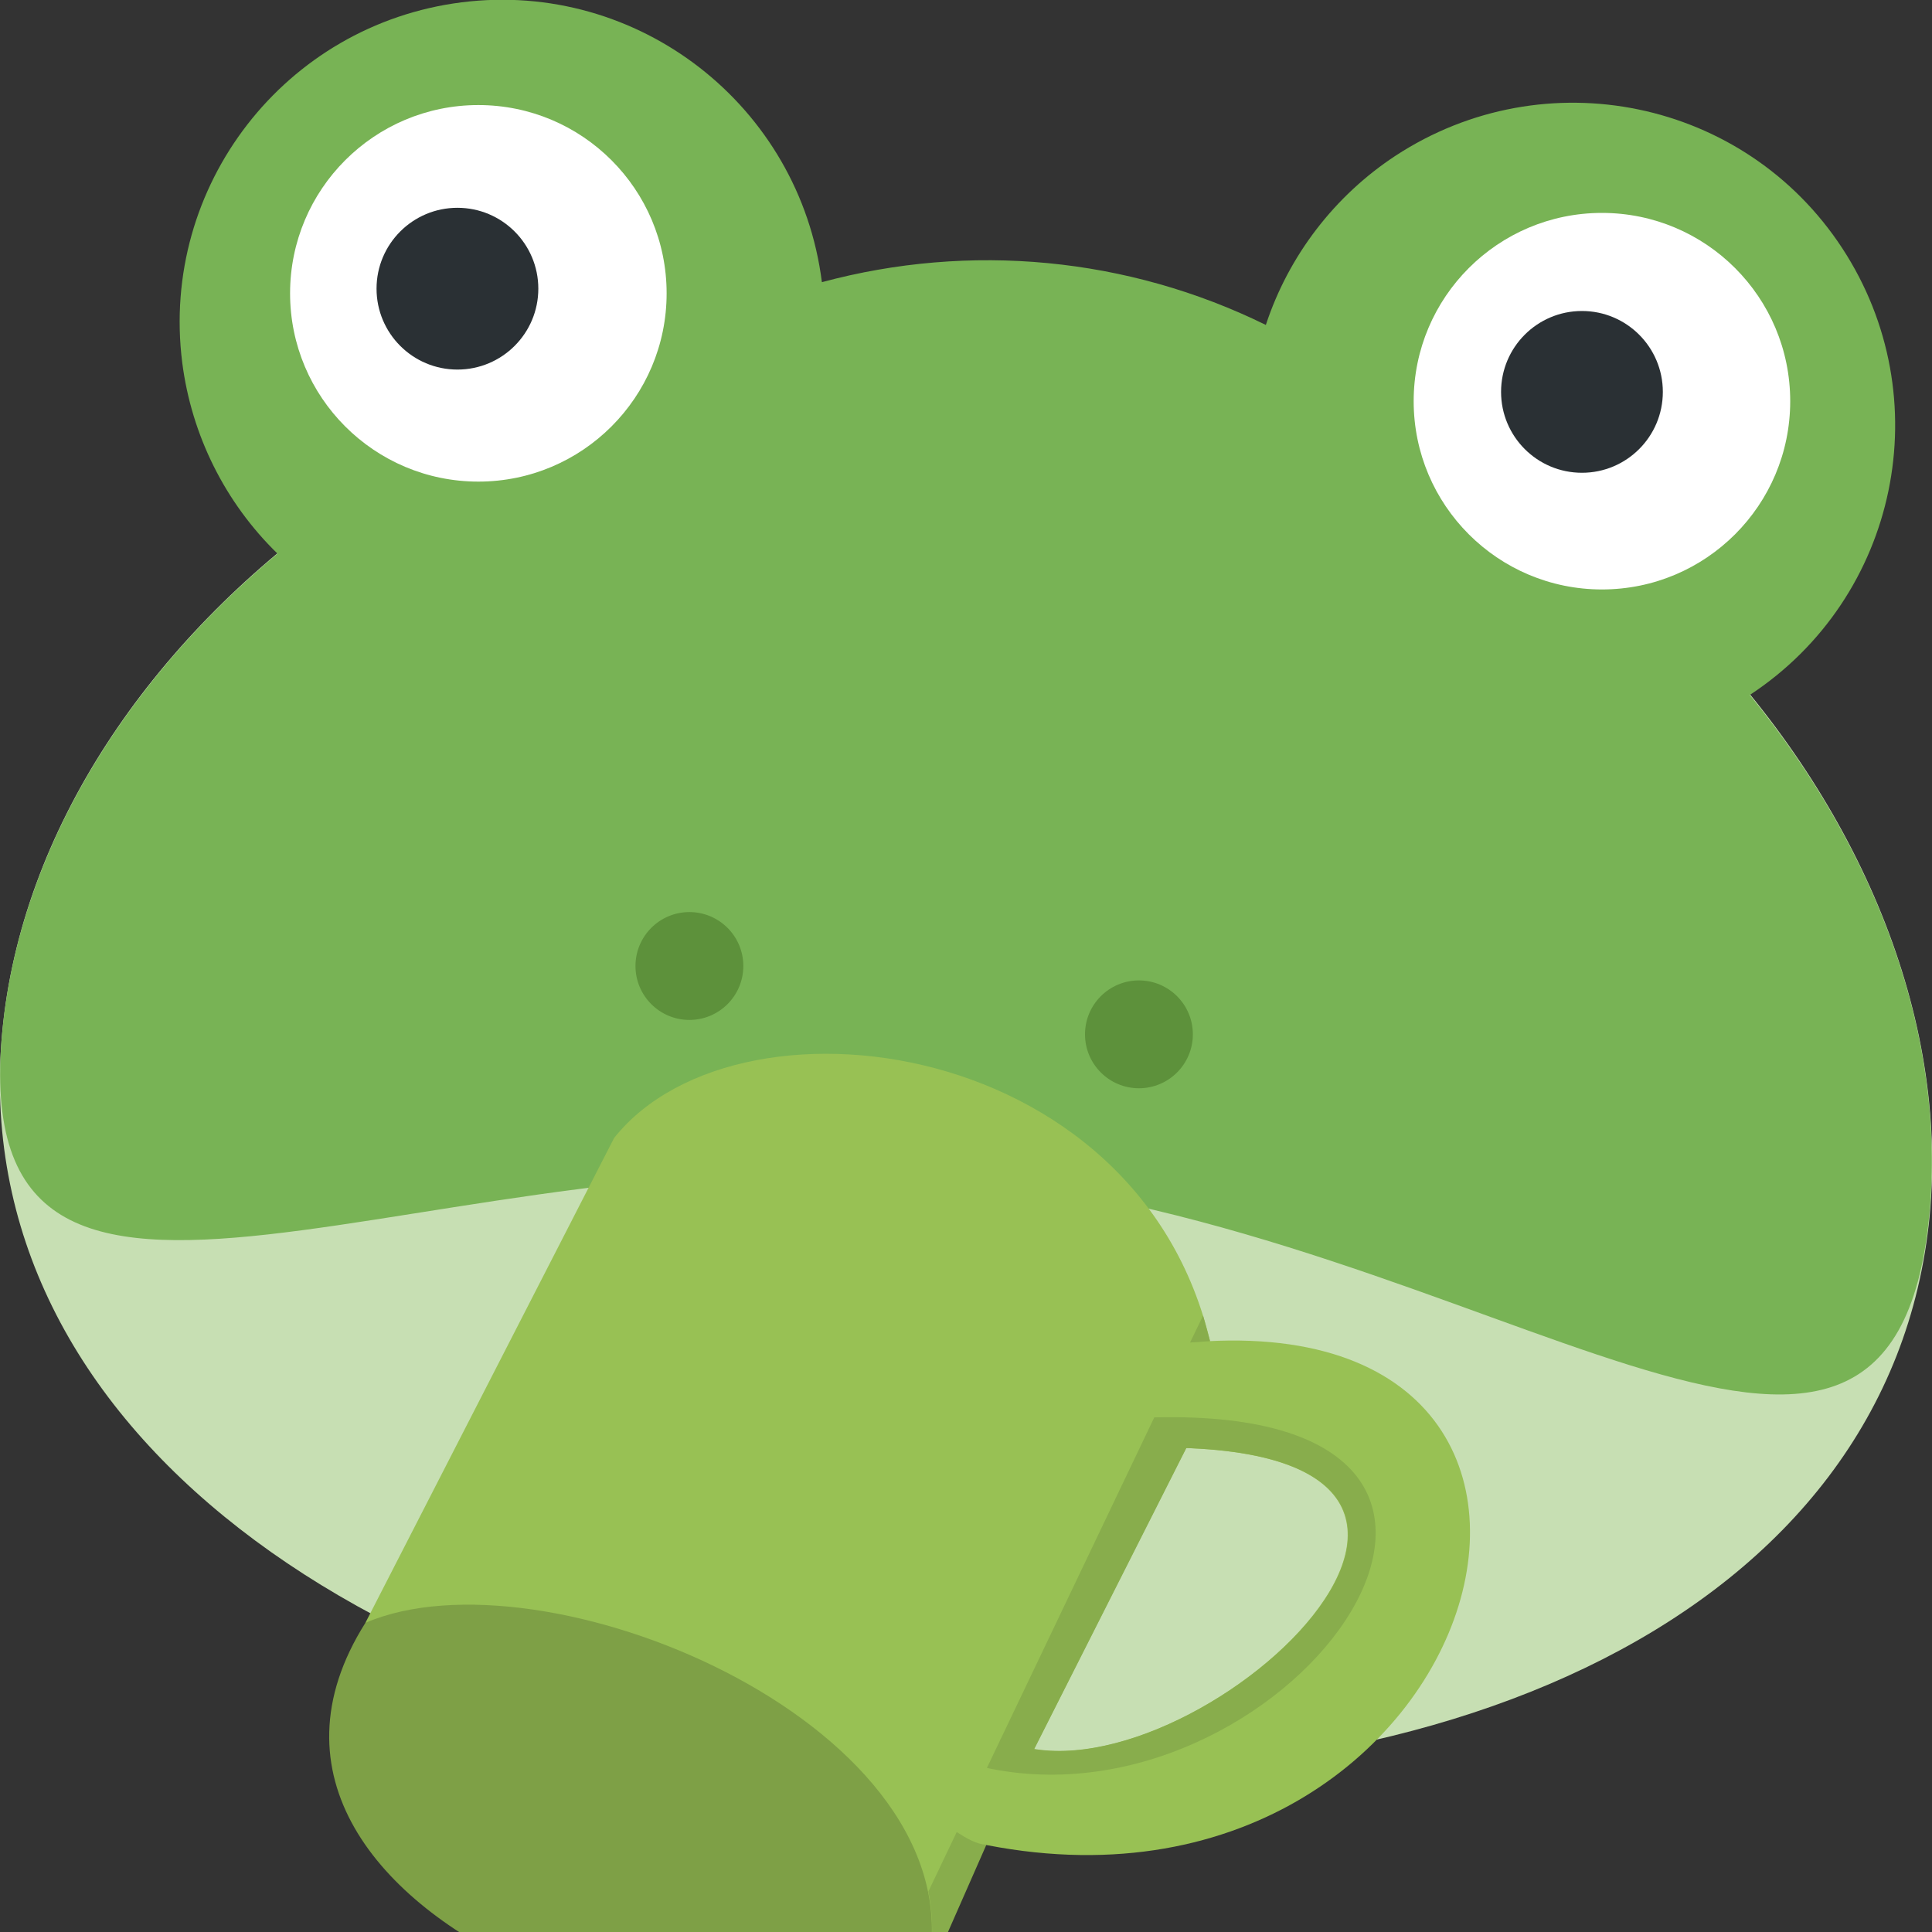 <?xml version="1.0" encoding="utf-8"?>
<!-- Generator: Adobe Illustrator 25.0.0, SVG Export Plug-In . SVG Version: 6.00 Build 0)  -->
<svg version="1.1" id="Ebene_1" xmlns="http://www.w3.org/2000/svg" xmlns:xlink="http://www.w3.org/1999/xlink" x="0px" y="0px"
	 viewBox="0 0 415.6 415.6" style="enable-background:new 0 0 415.6 415.6;" xml:space="preserve">
<rect x="0" y="0" width="415.6" height="415.6" fill="#333333" stroke="none"/>
<style type="text/css">
	.st0{fill:#C7DFB3;}
	.st1{fill:#78B355;}
	.st2{fill:#FFFFFF;}
	.st3{fill:#2A3034;}
	.st4{fill:#5D913B;}
	.st5{fill:#7EA046;}
	.st6{fill:#98C154;}
	.st7{fill:#88AD4C;}
</style>
<g>
	<g>
		<path class="st0" d="M415.1,261.5c-8.2,85.8-106,129.3-220.5,118.3S-7.7,307.6,0.5,221.8S109.9,58,224.3,68.9
			S423.2,175.7,415.1,261.5z"/>
		<path class="st1" d="M376.4,149.5c32-21,40.9-64,19.9-96.1s-64-40.9-96.1-19.9c-13.1,8.6-23,21.5-27.9,36.4
			c-29.7-14.6-63.6-17.8-95.5-9.2c-4.8-38-39.5-65-77.5-60.2S34.4,40,39.2,78c2,15.6,9.2,30.1,20.5,41.1
			C26.3,147,4.2,183.6,0.5,221.8c-8.2,85.8,91.7,20.4,206.1,31.4c114.5,11,200.1,94.2,208.4,8.3
			C418.7,223.3,403.9,183.2,376.4,149.5z"/>
		<circle class="st2" cx="102.9" cy="63.1" r="40.5"/>
		<circle class="st3" cx="98.4" cy="62.1" r="17.4"/>
		<circle class="st2" cx="344.6" cy="86.3" r="40.5"/>
		<circle class="st3" cx="340.3" cy="84.3" r="17.4"/>
	</g>
	<g>
		<circle class="st4" cx="148.3" cy="207.8" r="11.6"/>
		<circle class="st4" cx="245" cy="222.5" r="11.6"/>
		<path class="st5" d="M78.6,349.1c-41.3,65.4,93.8,109.4,121.5,71.4C212.3,359.5,128.3,300.9,78.6,349.1z"/>
		<path class="st6" d="M132.1,244.8L78.6,349.1c38.1-16.4,128.3,20.9,121.5,71.4l61.9-122.6C252.6,223.7,159.6,210.2,132.1,244.8z"
			/>
		<path class="st6" d="M246.8,289.9l3.1,21.5c93.8,0-2.1,84.6-37.2,61.2l-2.9,23.8C321.7,420.5,362.8,271.8,246.8,289.9z"/>
		<path class="st7" d="M213.2,380.5l2.1-6.5c36.9,18.1,126.3-62.6,34.7-62.6l-1.6-6.5C342.6,302.6,278.5,393.4,213.2,380.5z"/>
		<polygon class="st7" points="248.3,304.9 212.3,380.3 213.2,380.5 222.5,376.2 255.2,311.5 257.1,306.1 		"/>
		<path class="st7" d="M199.7,406.9l6.1-12.8c2.2,1.4,4.4,2.7,6.4,2.7l-12.5,28.4C200.1,421.2,201.3,414.7,199.7,406.9z"/>
		<polygon class="st7" points="258.8,283 256,288.8 260.3,288.5 		"/>
	</g>
</g>
</svg>
